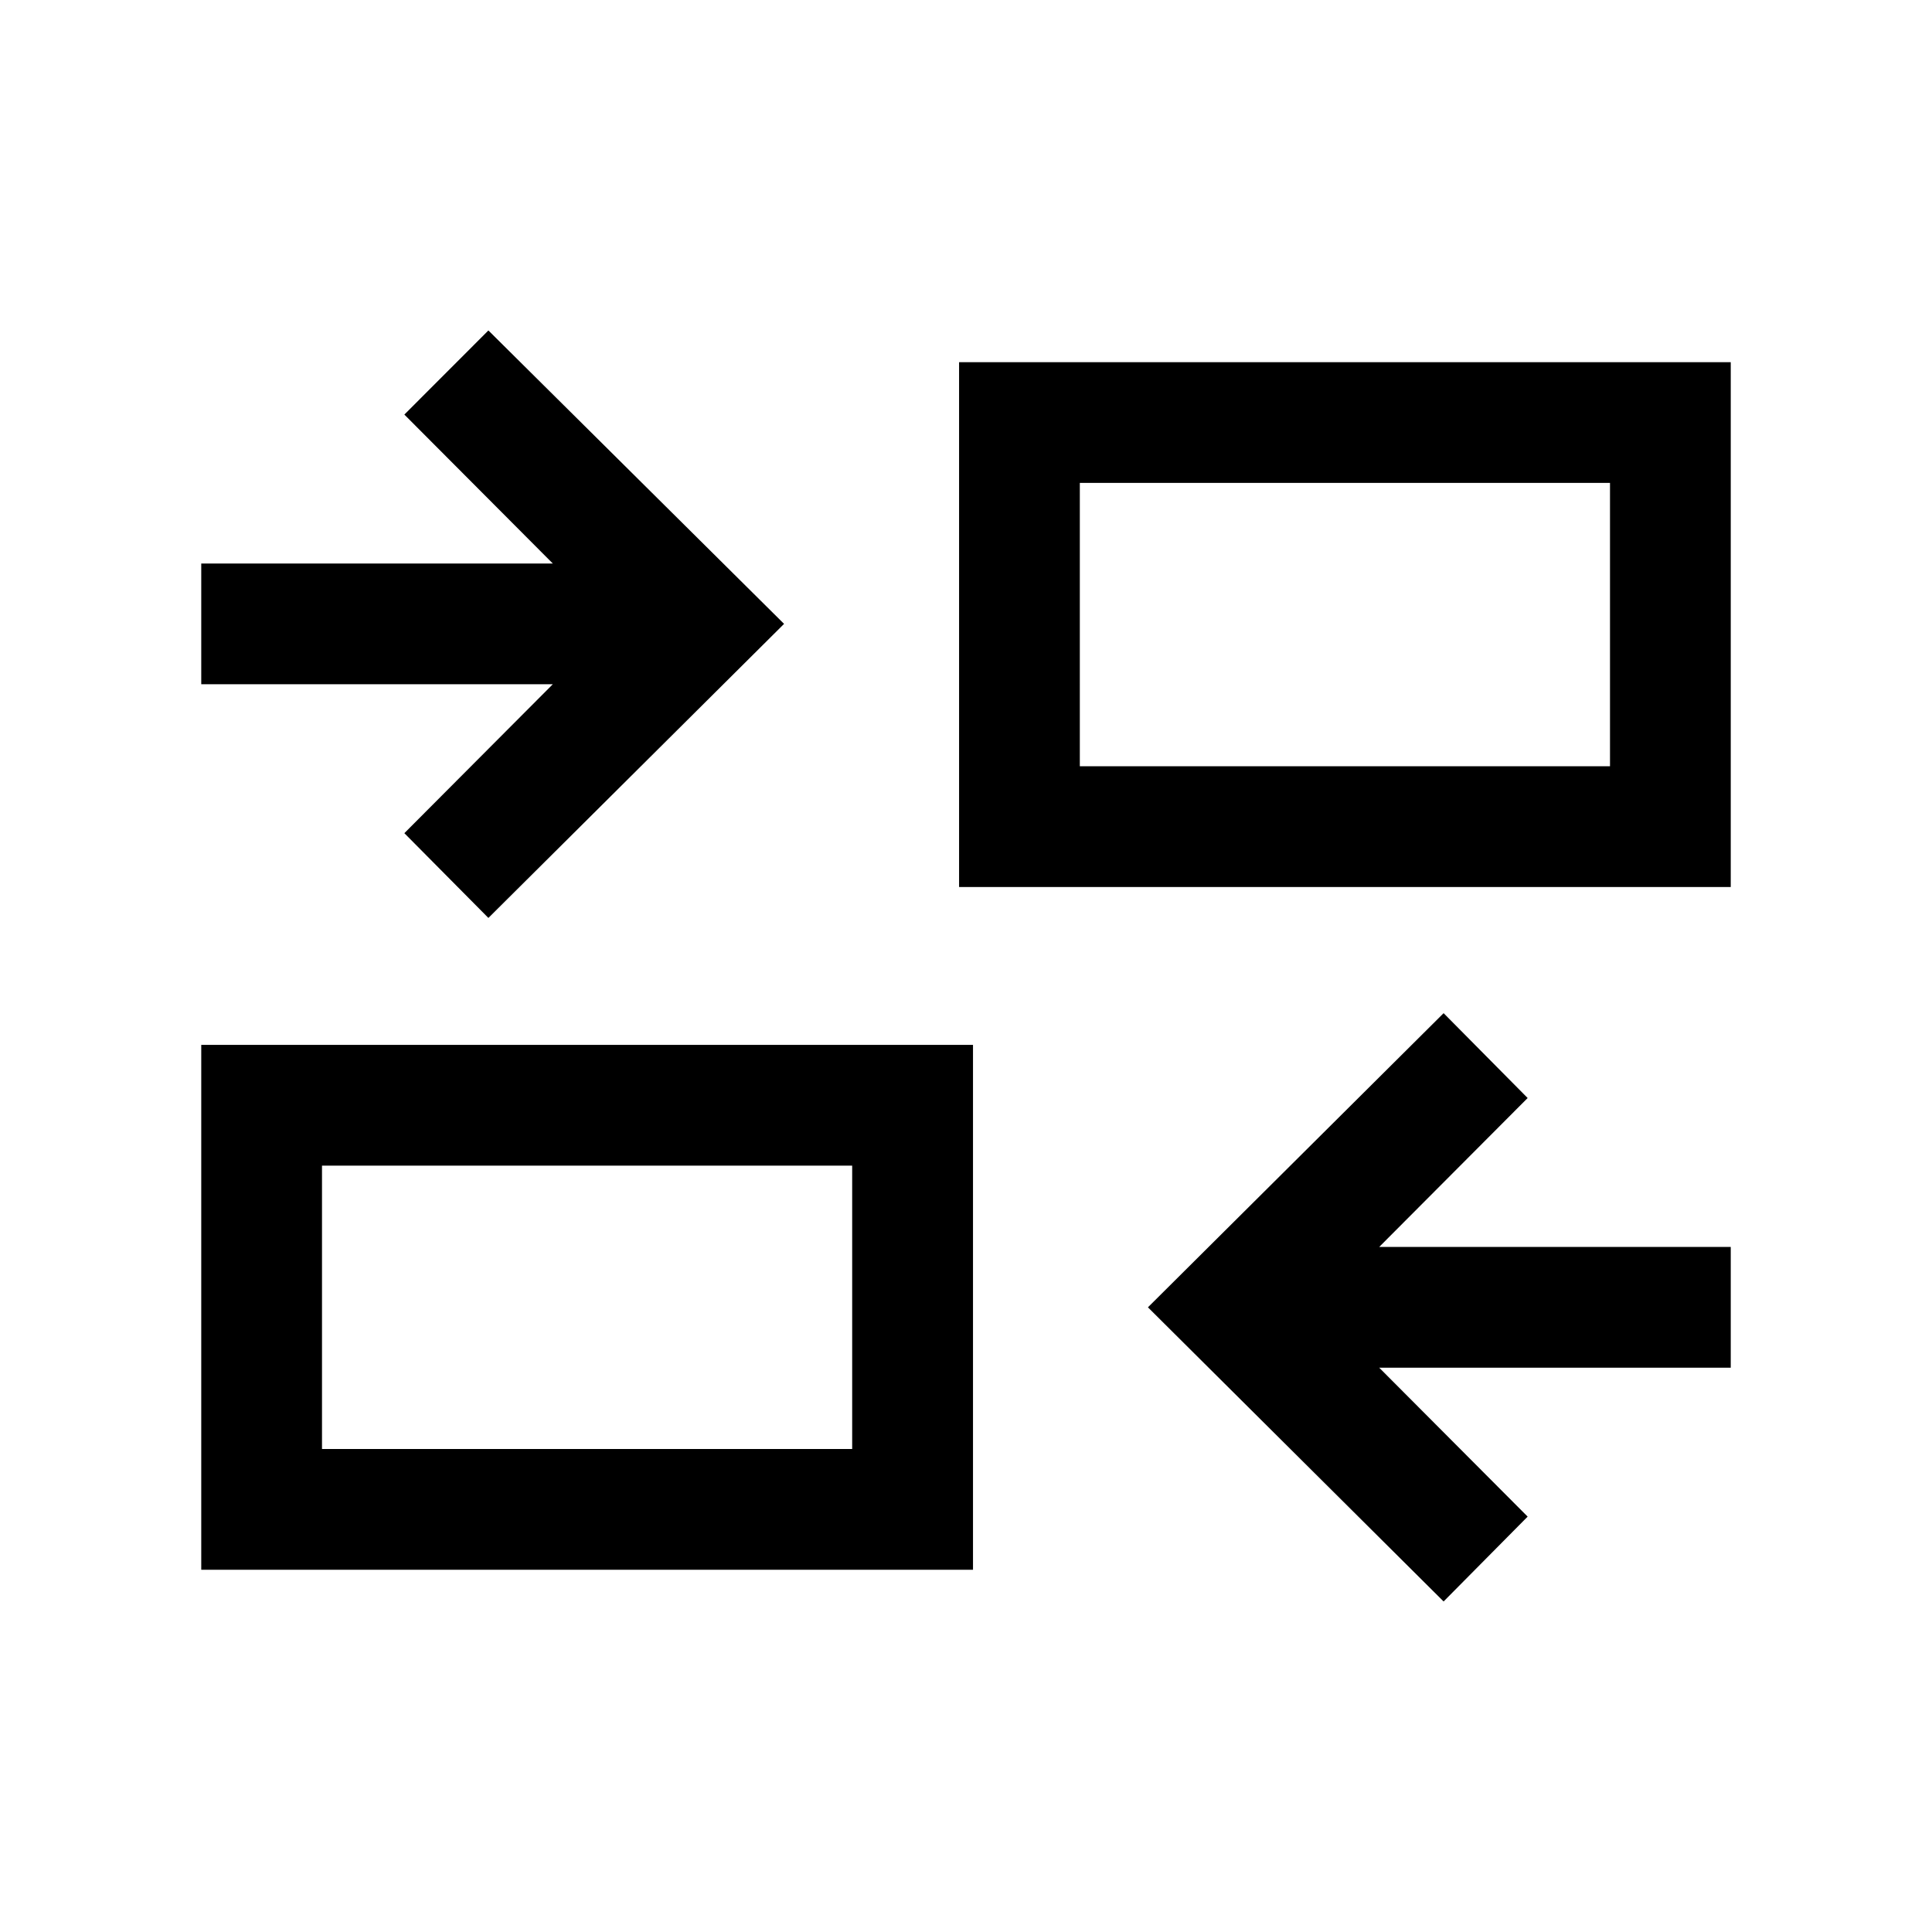 <svg xmlns="http://www.w3.org/2000/svg" width="24" height="24" viewBox="0 0 24 24" fill='currentColor'><path d="M17.933 19.894 14.26 16.24l3.673-3.654 1.044 1.054-1.844 1.85H21.5v1.5h-4.367l1.844 1.85zM2.5 19.5v-6.52h9.587v6.52zM4 18h6.586v-3.52H4zm2.067-6.597L5.023 10.35 6.867 8.5H2.5V7h4.367L5.023 5.15l1.044-1.045L9.74 7.75zm5.847-.384v-6.52H21.5v6.52zm1.5-1.5H20v-3.52h-6.586z"/></svg>